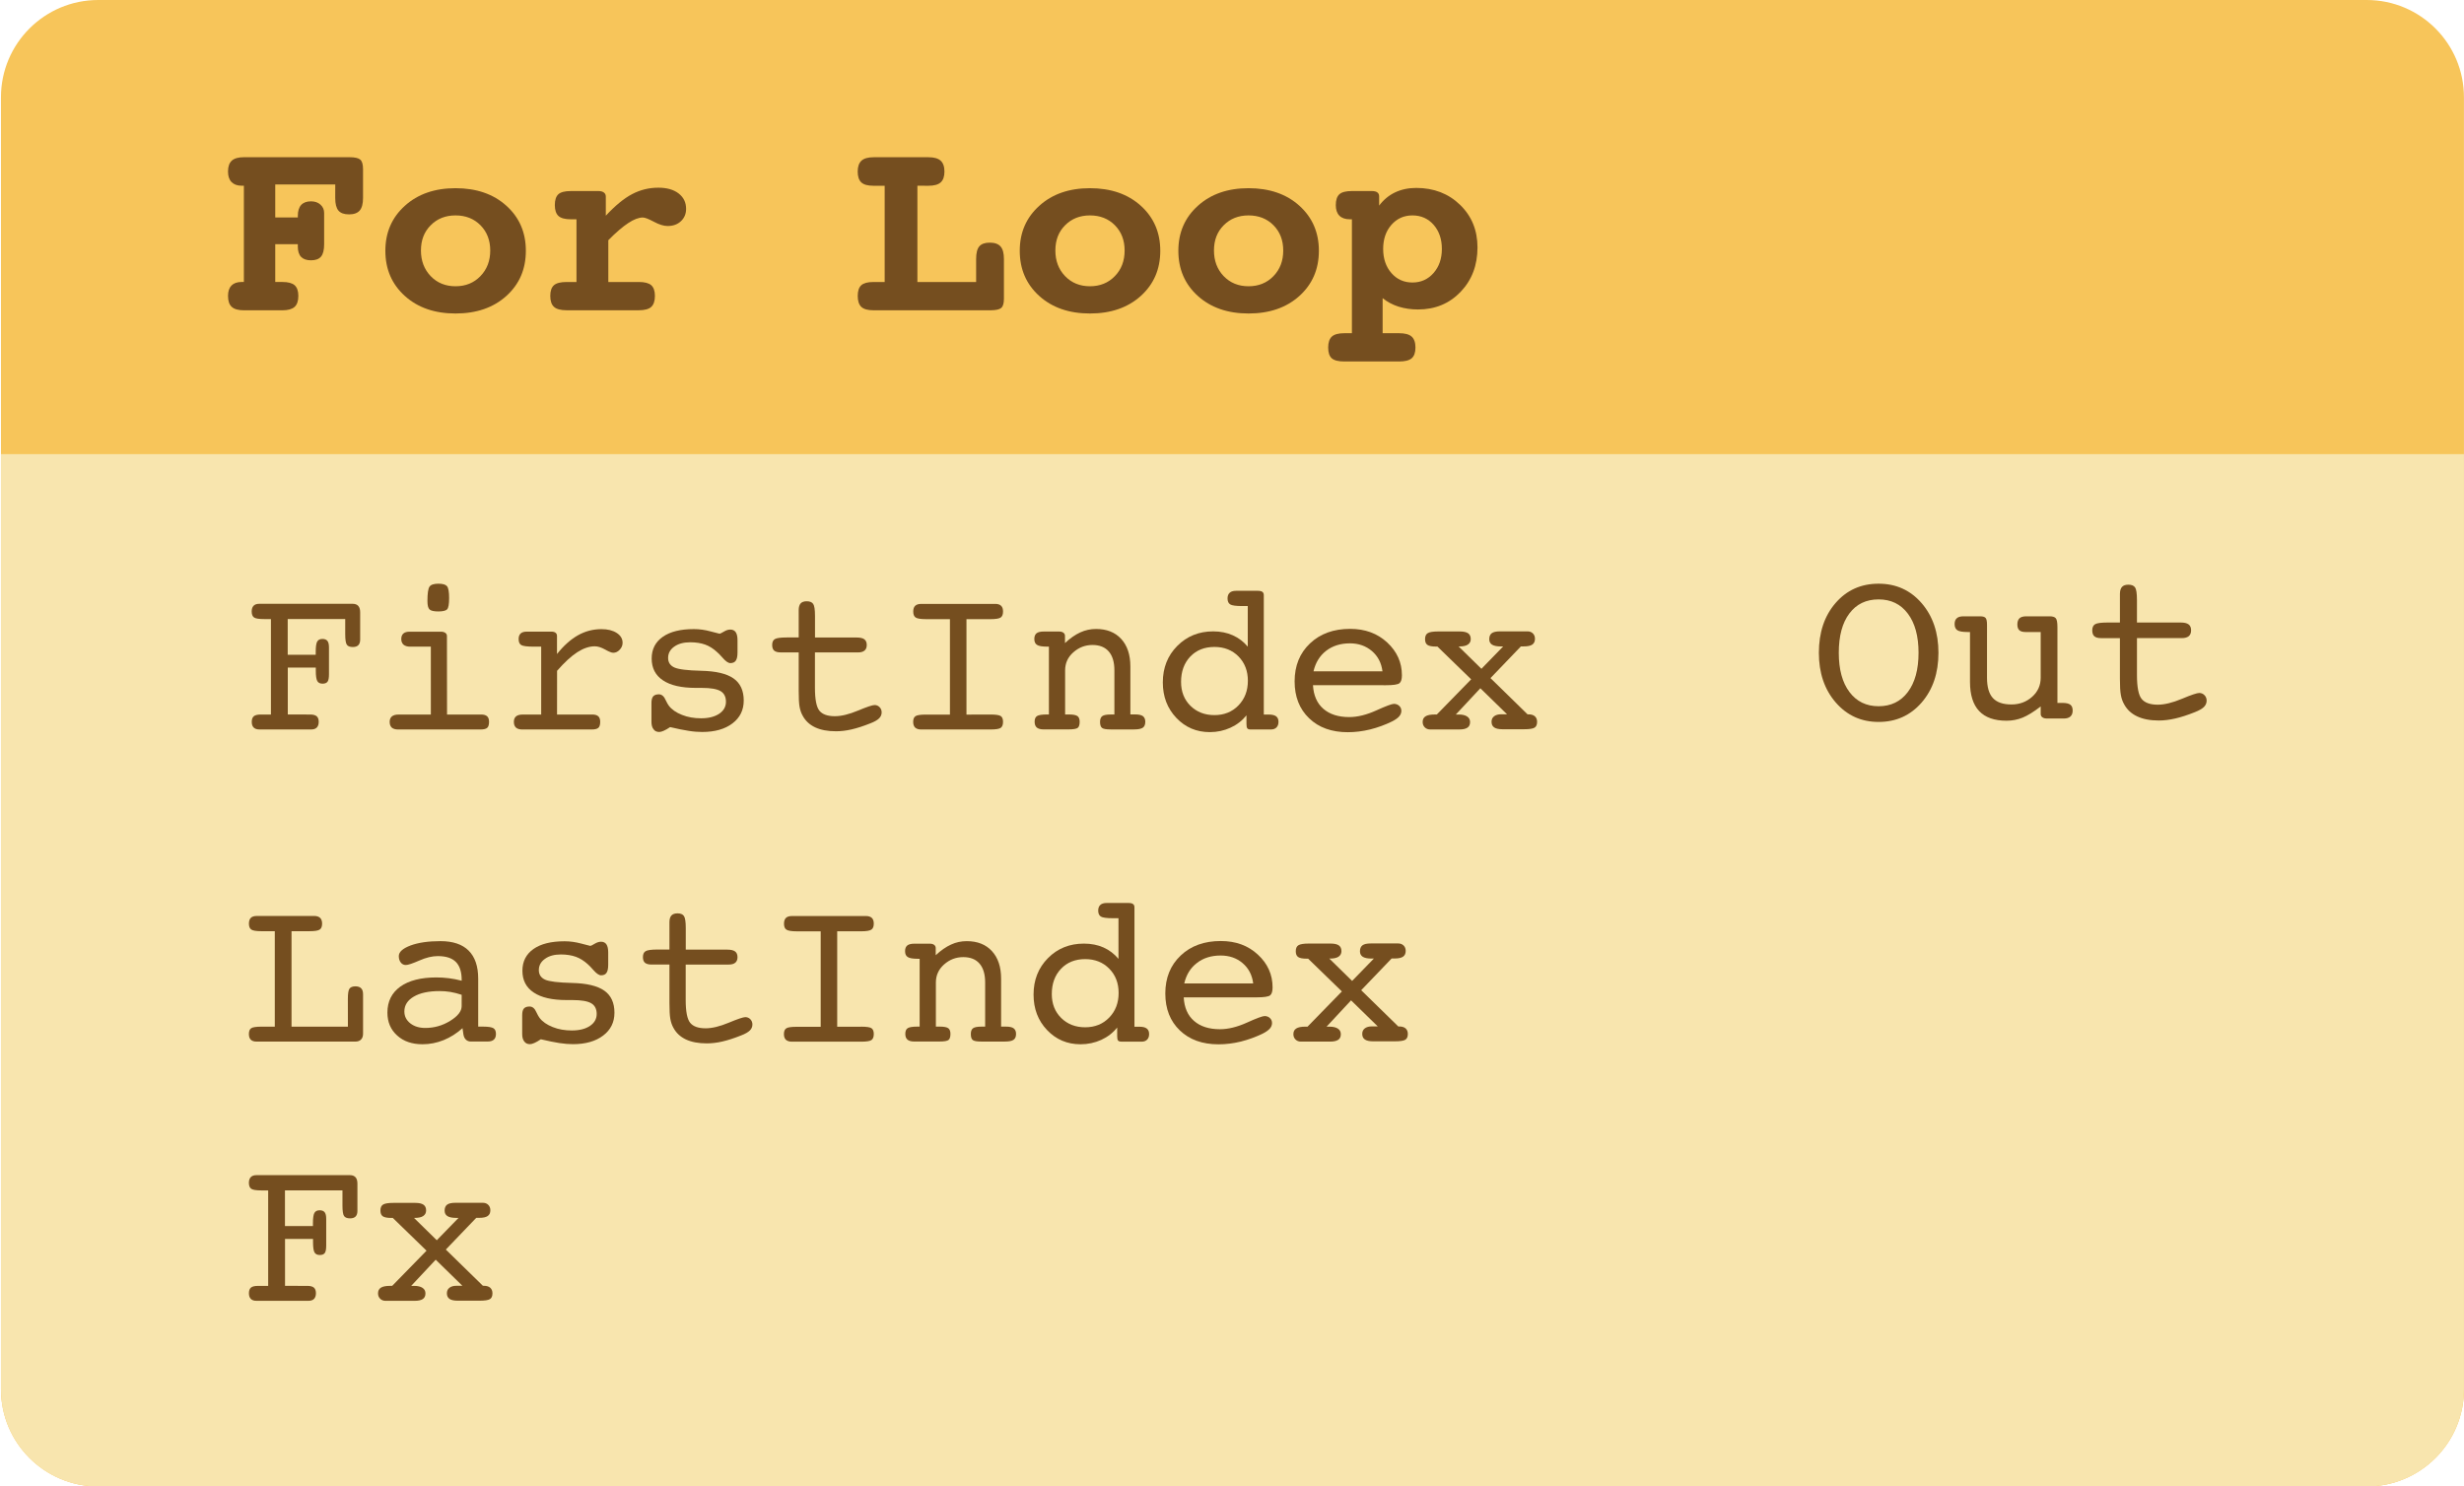 <?xml version="1.0" encoding="utf-8"?>
<!-- Generator: Adobe Illustrator 16.0.0, SVG Export Plug-In . SVG Version: 6.00 Build 0)  -->
<!DOCTYPE svg PUBLIC "-//W3C//DTD SVG 1.1//EN" "http://www.w3.org/Graphics/SVG/1.1/DTD/svg11.dtd">
<svg version="1.1" id="Layer_1" xmlns="http://www.w3.org/2000/svg" xmlns:xlink="http://www.w3.org/1999/xlink" x="0px" y="0px"
	 width="195.779px" height="118.131px" viewBox="0 0 195.779 118.131" enable-background="new 0 0 195.779 118.131"
	 xml:space="preserve">
<g>
	<g>
		<path fill="#F7C55A" d="M195.78,110.401c0,4.27-3.461,7.729-7.729,7.729H7.805c-4.268,0-7.729-3.461-7.729-7.729V7.732
			C0.077,3.46,3.54,0,7.805,0h180.241c4.271,0,7.729,3.46,7.729,7.732L195.78,110.401L195.78,110.401z"/>
		<path fill="#F8E5AE" d="M0.077,36.092v74.31c0,4.271,3.463,7.729,7.729,7.729h180.241c4.271,0,7.729-3.463,7.729-7.729v-74.31
			H0.077z"/>
		<g>
			<path fill="#754E1F" d="M24.101,102.19h0.328c0.233,0,0.405,0.047,0.514,0.139c0.105,0.094,0.16,0.24,0.16,0.443
				c0,0.197-0.051,0.346-0.149,0.451c-0.104,0.104-0.247,0.154-0.438,0.154h-4.149c-0.188,0-0.338-0.051-0.438-0.154
				c-0.103-0.105-0.151-0.254-0.151-0.451c0-0.209,0.058-0.357,0.164-0.447c0.107-0.09,0.296-0.135,0.562-0.135h0.274h0.53v-7.586
				h-0.53c-0.427,0-0.697-0.043-0.817-0.131c-0.121-0.086-0.185-0.244-0.185-0.477c0-0.195,0.054-0.347,0.151-0.449
				c0.102-0.104,0.245-0.156,0.438-0.156h7.451c0.188,0,0.335,0.059,0.437,0.172c0.1,0.115,0.146,0.283,0.146,0.502v2.172
				c0,0.195-0.05,0.344-0.146,0.441c-0.102,0.098-0.242,0.146-0.437,0.146c-0.233,0-0.396-0.062-0.479-0.187
				c-0.084-0.123-0.126-0.399-0.126-0.834v-1.203h-4.569v2.836h2.223v-0.22c0-0.409,0.039-0.688,0.117-0.823
				c0.079-0.144,0.221-0.211,0.421-0.211c0.183,0,0.312,0.054,0.395,0.159c0.082,0.105,0.122,0.277,0.122,0.515v2.14
				c0,0.281-0.038,0.475-0.111,0.58c-0.076,0.106-0.21,0.16-0.4,0.16c-0.199,0-0.342-0.07-0.421-0.209
				c-0.078-0.142-0.115-0.416-0.115-0.826v-0.244h-2.225v3.729L24.101,102.19L24.101,102.19z"/>
			<path fill="#754E1F" d="M32.672,102.19h0.244c0.277,0,0.499,0.053,0.653,0.156c0.157,0.104,0.235,0.252,0.235,0.441
				c0,0.203-0.068,0.352-0.206,0.446c-0.14,0.095-0.354,0.144-0.649,0.144h-2.324c-0.168,0-0.312-0.057-0.421-0.168
				c-0.11-0.111-0.168-0.252-0.168-0.422c0-0.207,0.073-0.357,0.229-0.455c0.15-0.096,0.396-0.144,0.724-0.144h0.172l2.729-2.795
				l-2.68-2.603h-0.116c-0.325,0-0.553-0.043-0.679-0.131c-0.127-0.086-0.188-0.24-0.188-0.459c0-0.229,0.069-0.389,0.214-0.475
				c0.146-0.088,0.417-0.131,0.821-0.131h1.728c0.305,0,0.521,0.049,0.659,0.146c0.141,0.098,0.207,0.25,0.207,0.459
				c0,0.19-0.078,0.336-0.229,0.438c-0.152,0.102-0.377,0.15-0.669,0.15h-0.065l1.812,1.776l1.727-1.776h-0.178
				c-0.312,0-0.547-0.045-0.698-0.139c-0.15-0.093-0.229-0.236-0.229-0.436c0-0.219,0.066-0.377,0.201-0.479
				c0.138-0.1,0.354-0.146,0.656-0.146h2.188c0.174,0,0.312,0.056,0.425,0.166c0.106,0.107,0.164,0.25,0.164,0.425
				c0,0.209-0.068,0.36-0.21,0.459c-0.144,0.099-0.364,0.146-0.674,0.146H37.84l-2.417,2.521l2.947,2.879h0.084
				c0.213,0,0.379,0.052,0.497,0.155c0.114,0.105,0.177,0.25,0.177,0.441c0,0.225-0.065,0.379-0.201,0.463s-0.412,0.125-0.835,0.125
				h-1.718c-0.297,0-0.52-0.047-0.655-0.143c-0.142-0.094-0.212-0.244-0.212-0.445c0-0.186,0.064-0.332,0.202-0.438
				c0.136-0.107,0.317-0.16,0.558-0.16h0.472l-2.12-2.072L32.672,102.19z"/>
		</g>
		<g>
			<path fill="#754E1F" d="M27.64,79.385c0-0.422,0.042-0.688,0.126-0.811s0.244-0.189,0.479-0.189c0.199,0,0.354,0.057,0.451,0.156
				c0.104,0.104,0.151,0.264,0.151,0.483v0.358v2.771c0,0.195-0.055,0.35-0.159,0.459c-0.104,0.107-0.256,0.164-0.443,0.164h-7.472
				H20.38c-0.2,0-0.354-0.051-0.452-0.15c-0.104-0.102-0.152-0.254-0.152-0.455c0-0.225,0.062-0.377,0.185-0.459
				c0.12-0.082,0.396-0.123,0.817-0.123h1.056v-7.586h-1.056c-0.415,0-0.688-0.043-0.812-0.131
				c-0.125-0.086-0.188-0.244-0.188-0.475c0-0.207,0.056-0.359,0.156-0.459c0.104-0.1,0.266-0.146,0.482-0.146h0.358h3.801h0.396
				c0.2,0,0.354,0.051,0.463,0.15c0.104,0.102,0.16,0.254,0.16,0.455c0,0.229-0.063,0.389-0.189,0.475
				c-0.126,0.088-0.4,0.131-0.826,0.131h-1.415v7.586h4.479L27.64,79.385L27.64,79.385z"/>
			<path fill="#754E1F" d="M36.75,81.709c-0.461,0.414-0.962,0.732-1.503,0.951c-0.542,0.219-1.102,0.328-1.672,0.328
				c-0.839,0-1.514-0.232-2.022-0.699c-0.516-0.465-0.771-1.072-0.771-1.817c0-0.888,0.344-1.57,1.022-2.062
				c0.683-0.488,1.641-0.732,2.876-0.732c0.323,0,0.651,0.021,0.982,0.062c0.331,0.043,0.671,0.105,1.021,0.199v-0.062
				c0-0.646-0.155-1.121-0.464-1.432c-0.311-0.311-0.788-0.463-1.439-0.463c-0.438,0-0.926,0.115-1.465,0.354
				c-0.539,0.236-0.896,0.354-1.066,0.354c-0.163,0-0.301-0.063-0.403-0.196c-0.105-0.131-0.159-0.302-0.159-0.511
				c0-0.329,0.312-0.61,0.932-0.844c0.619-0.229,1.412-0.345,2.381-0.345c0.984,0,1.731,0.25,2.236,0.752
				c0.505,0.504,0.76,1.244,0.76,2.23v3.811h0.408c0.396,0,0.665,0.043,0.803,0.127c0.135,0.084,0.199,0.234,0.199,0.455
				c0,0.199-0.056,0.355-0.168,0.453c-0.109,0.101-0.278,0.15-0.505,0.15h-1.32c-0.156,0-0.285-0.049-0.39-0.146
				c-0.103-0.096-0.168-0.229-0.201-0.412L36.75,81.709z M36.683,79.058c-0.312-0.104-0.605-0.177-0.896-0.228
				c-0.289-0.049-0.576-0.068-0.862-0.068c-0.862,0-1.547,0.146-2.046,0.439c-0.5,0.293-0.75,0.686-0.75,1.18
				c0,0.381,0.156,0.695,0.47,0.943c0.312,0.246,0.708,0.368,1.189,0.368c0.713,0,1.373-0.187,1.979-0.562
				c0.607-0.373,0.914-0.766,0.914-1.166L36.683,79.058L36.683,79.058z"/>
			<path fill="#754E1F" d="M41.491,82.172v-1.5c0-0.246,0.046-0.424,0.139-0.528c0.095-0.104,0.242-0.155,0.45-0.155
				c0.229,0,0.413,0.151,0.548,0.471c0.089,0.19,0.171,0.334,0.244,0.432c0.232,0.305,0.583,0.547,1.044,0.729
				c0.46,0.187,0.968,0.271,1.521,0.271c0.598,0,1.071-0.119,1.435-0.359c0.357-0.24,0.539-0.561,0.539-0.951
				c0-0.396-0.146-0.684-0.437-0.852c-0.29-0.17-0.785-0.254-1.486-0.254h-0.463c-1.146,0-2.021-0.197-2.616-0.6
				c-0.603-0.396-0.9-0.978-0.9-1.732c0-0.738,0.295-1.314,0.882-1.729c0.586-0.408,1.408-0.611,2.471-0.611
				c0.436,0,0.873,0.062,1.322,0.182c0.447,0.119,0.688,0.182,0.707,0.182c0.062,0,0.18-0.055,0.354-0.164
				c0.174-0.106,0.346-0.164,0.514-0.164c0.188,0,0.333,0.07,0.427,0.211c0.093,0.144,0.14,0.355,0.14,0.634v0.981
				c0,0.299-0.045,0.514-0.135,0.646c-0.09,0.132-0.23,0.195-0.432,0.195c-0.168,0-0.376-0.146-0.622-0.43
				c-0.175-0.197-0.316-0.351-0.431-0.447c-0.3-0.271-0.614-0.473-0.951-0.594c-0.337-0.119-0.73-0.185-1.188-0.185
				c-0.524,0-0.952,0.114-1.272,0.354c-0.321,0.229-0.481,0.526-0.481,0.889c0,0.354,0.165,0.605,0.496,0.76
				c0.33,0.148,1.044,0.234,2.139,0.262c1.168,0.027,2.021,0.23,2.562,0.609c0.541,0.379,0.811,0.965,0.811,1.756
				c0,0.758-0.298,1.363-0.895,1.814c-0.596,0.455-1.396,0.686-2.407,0.686c-0.319,0-0.678-0.029-1.068-0.088
				c-0.393-0.062-0.887-0.158-1.479-0.301c-0.195,0.131-0.364,0.229-0.507,0.291s-0.259,0.098-0.354,0.098
				c-0.194,0-0.348-0.068-0.449-0.205C41.542,82.627,41.491,82.431,41.491,82.172z"/>
			<path fill="#754E1F" d="M57.807,75.469c0.273,0,0.479,0.05,0.604,0.146c0.126,0.096,0.188,0.246,0.188,0.455
				c0,0.193-0.062,0.344-0.179,0.439c-0.116,0.1-0.295,0.146-0.528,0.146h-3.41v2.811c0,0.922,0.119,1.525,0.355,1.816
				c0.238,0.293,0.646,0.438,1.228,0.438c0.514,0,1.122-0.146,1.835-0.443s1.153-0.445,1.322-0.445c0.155,0,0.29,0.058,0.397,0.168
				c0.106,0.111,0.164,0.25,0.164,0.412c0,0.188-0.068,0.351-0.206,0.484c-0.141,0.137-0.372,0.271-0.703,0.396
				c-0.55,0.219-1.045,0.379-1.483,0.479c-0.438,0.103-0.854,0.147-1.242,0.147c-0.654,0-1.208-0.104-1.651-0.312
				c-0.445-0.211-0.778-0.521-0.998-0.938c-0.11-0.193-0.19-0.43-0.239-0.697c-0.049-0.27-0.07-0.688-0.07-1.244v-0.264v-2.811
				h-1.434c-0.233,0-0.404-0.048-0.516-0.142c-0.104-0.093-0.157-0.24-0.157-0.449c0-0.229,0.069-0.39,0.22-0.474
				c0.146-0.084,0.457-0.127,0.936-0.127h0.951v-1.727V73.29c0-0.238,0.052-0.42,0.155-0.533c0.104-0.111,0.266-0.172,0.482-0.172
				c0.244,0,0.418,0.068,0.514,0.211c0.098,0.143,0.146,0.461,0.146,0.959v1.709h3.322L57.807,75.469L57.807,75.469z"/>
			<path fill="#754E1F" d="M68.416,81.59c0.434,0,0.708,0.041,0.829,0.123c0.117,0.082,0.183,0.234,0.183,0.459
				c0,0.23-0.062,0.394-0.183,0.479c-0.121,0.089-0.396,0.132-0.829,0.132h-5.109H62.91c-0.202,0-0.354-0.056-0.466-0.15
				c-0.104-0.102-0.157-0.254-0.157-0.453c0-0.227,0.062-0.377,0.188-0.459c0.123-0.082,0.399-0.121,0.833-0.121h1.901v-7.586
				h-1.901c-0.422,0-0.695-0.047-0.825-0.135c-0.129-0.086-0.19-0.242-0.19-0.475c0-0.207,0.055-0.361,0.157-0.46
				c0.106-0.101,0.271-0.146,0.479-0.146h0.379h5.109h0.396c0.202,0,0.354,0.053,0.459,0.148c0.104,0.104,0.155,0.254,0.155,0.455
				c0,0.229-0.063,0.389-0.189,0.475c-0.126,0.088-0.396,0.135-0.817,0.135h-1.901v7.587h1.9L68.416,81.59L68.416,81.59z"/>
			<path fill="#754E1F" d="M73.071,81.59v-5.395h-0.156c-0.385,0-0.646-0.045-0.788-0.137c-0.146-0.09-0.214-0.244-0.214-0.471
				c0-0.211,0.061-0.355,0.177-0.451c0.117-0.094,0.311-0.141,0.572-0.141h0.396h0.81c0.15,0,0.271,0.03,0.354,0.094
				c0.084,0.062,0.126,0.146,0.126,0.254v0.57c0.408-0.383,0.813-0.664,1.217-0.847c0.399-0.187,0.816-0.271,1.25-0.271
				c0.851,0,1.518,0.266,2,0.791c0.483,0.525,0.729,1.258,0.729,2.188v3.812h0.396c0.279,0,0.48,0.045,0.604,0.139
				c0.123,0.094,0.187,0.24,0.187,0.439c0,0.221-0.062,0.375-0.197,0.469c-0.132,0.096-0.363,0.141-0.7,0.141h-1.859
				c-0.358,0-0.59-0.041-0.689-0.125c-0.103-0.084-0.148-0.244-0.148-0.48c0-0.221,0.061-0.371,0.178-0.455s0.34-0.127,0.666-0.127
				h0.294v-3.502c0-0.655-0.146-1.158-0.446-1.504c-0.297-0.346-0.729-0.518-1.296-0.518c-0.571,0-1.077,0.191-1.517,0.58
				c-0.438,0.387-0.656,0.865-0.656,1.438v3.504h0.295c0.337,0,0.563,0.041,0.685,0.125c0.117,0.084,0.178,0.236,0.178,0.455
				c0,0.236-0.051,0.396-0.15,0.48c-0.102,0.084-0.349,0.125-0.738,0.125H73.08h-0.454c-0.229,0-0.401-0.049-0.521-0.146
				c-0.112-0.098-0.173-0.252-0.173-0.459c0-0.225,0.063-0.377,0.195-0.459c0.134-0.082,0.391-0.121,0.771-0.121h0.169L73.071,81.59
				L73.071,81.59z"/>
			<path fill="#754E1F" d="M89.085,82.778c-0.118,0-0.199-0.029-0.249-0.088c-0.048-0.059-0.069-0.174-0.069-0.342v-0.689
				c-0.337,0.422-0.76,0.748-1.265,0.98c-0.505,0.229-1.056,0.35-1.645,0.35c-1.062,0-1.946-0.377-2.665-1.133
				c-0.716-0.754-1.07-1.693-1.07-2.816c0-1.16,0.381-2.127,1.146-2.899c0.764-0.771,1.715-1.151,2.854-1.151
				c0.578,0,1.1,0.102,1.56,0.307s0.854,0.51,1.188,0.904v-3.23H88.42c-0.486,0-0.808-0.043-0.945-0.129
				c-0.146-0.088-0.217-0.246-0.217-0.477c0-0.201,0.06-0.354,0.175-0.455c0.112-0.102,0.279-0.15,0.501-0.15h1.729
				c0.168,0,0.287,0.027,0.363,0.084c0.076,0.06,0.113,0.146,0.113,0.261v9.489h0.379c0.273,0,0.478,0.045,0.598,0.144
				c0.124,0.093,0.188,0.236,0.188,0.438c0,0.191-0.055,0.34-0.159,0.445c-0.104,0.106-0.249,0.16-0.431,0.16h-1.629V82.778z
				 M83.571,78.999c0,0.773,0.249,1.408,0.749,1.902c0.499,0.492,1.137,0.738,1.902,0.738c0.773,0,1.412-0.256,1.909-0.771
				c0.5-0.514,0.75-1.166,0.75-1.957c0-0.779-0.247-1.424-0.743-1.928c-0.497-0.508-1.138-0.762-1.916-0.762
				c-0.791,0-1.433,0.258-1.919,0.77C83.815,77.504,83.571,78.172,83.571,78.999z"/>
			<path fill="#754E1F" d="M94.053,79.258c0.044,0.812,0.316,1.439,0.818,1.873c0.502,0.441,1.188,0.662,2.061,0.662
				c0.655,0,1.372-0.176,2.146-0.526c0.771-0.351,1.24-0.521,1.402-0.521c0.169,0,0.312,0.055,0.421,0.16
				c0.112,0.104,0.169,0.233,0.169,0.395c0,0.162-0.059,0.312-0.177,0.445c-0.118,0.131-0.308,0.268-0.562,0.395
				c-0.562,0.273-1.144,0.482-1.736,0.633c-0.599,0.146-1.191,0.219-1.781,0.219c-1.276,0-2.304-0.369-3.069-1.105
				c-0.771-0.737-1.154-1.717-1.154-2.936c0-1.24,0.407-2.246,1.224-3.018c0.812-0.77,1.874-1.15,3.185-1.15
				c1.187,0,2.167,0.357,2.944,1.078c0.78,0.719,1.17,1.588,1.17,2.607c0,0.312-0.062,0.523-0.194,0.631
				c-0.134,0.107-0.489,0.16-1.072,0.16h-0.131h-5.661V79.258z M94.095,78.157h5.479c-0.084-0.668-0.36-1.205-0.838-1.613
				c-0.474-0.406-1.057-0.608-1.747-0.608c-0.743,0-1.375,0.194-1.886,0.592C94.594,76.915,94.257,77.459,94.095,78.157z"/>
			<path fill="#754E1F" d="M105.403,81.59h0.244c0.28,0,0.499,0.054,0.656,0.156c0.155,0.104,0.233,0.252,0.233,0.441
				c0,0.201-0.066,0.352-0.206,0.445c-0.141,0.096-0.354,0.145-0.65,0.145h-2.324c-0.168,0-0.311-0.057-0.421-0.168
				c-0.112-0.113-0.168-0.252-0.168-0.422c0-0.207,0.076-0.359,0.229-0.453c0.148-0.098,0.395-0.145,0.726-0.145h0.169l2.729-2.799
				l-2.681-2.603h-0.117c-0.323,0-0.552-0.043-0.678-0.133c-0.127-0.089-0.188-0.238-0.188-0.459c0-0.229,0.068-0.392,0.214-0.478
				c0.146-0.088,0.417-0.131,0.818-0.131h1.729c0.305,0,0.521,0.049,0.66,0.146c0.14,0.098,0.207,0.25,0.207,0.459
				c0,0.188-0.078,0.336-0.23,0.438c-0.152,0.1-0.377,0.15-0.669,0.15h-0.064l1.812,1.777l1.727-1.777h-0.177
				c-0.312,0-0.547-0.047-0.699-0.139c-0.148-0.096-0.228-0.236-0.228-0.438c0-0.222,0.066-0.377,0.201-0.479
				c0.137-0.1,0.354-0.145,0.656-0.145h2.188c0.174,0,0.313,0.057,0.425,0.164c0.108,0.105,0.164,0.252,0.164,0.426
				c0,0.207-0.067,0.359-0.21,0.459s-0.365,0.145-0.674,0.145h-0.235l-2.417,2.521l2.947,2.881h0.084
				c0.213,0,0.379,0.055,0.497,0.153c0.115,0.104,0.177,0.252,0.177,0.438c0,0.229-0.064,0.379-0.202,0.465
				c-0.135,0.084-0.411,0.125-0.834,0.125h-1.72c-0.297,0-0.519-0.049-0.656-0.145c-0.141-0.096-0.211-0.244-0.211-0.445
				c0-0.186,0.065-0.33,0.202-0.438c0.135-0.104,0.318-0.158,0.559-0.158h0.472l-2.121-2.07L105.403,81.59z"/>
		</g>
		<g>
			<path fill="#754E1F" d="M24.322,56.784h0.328c0.235,0,0.407,0.047,0.517,0.14c0.104,0.094,0.157,0.239,0.157,0.441
				c0,0.195-0.051,0.347-0.149,0.45c-0.104,0.104-0.246,0.155-0.438,0.155H20.59c-0.189,0-0.337-0.055-0.438-0.155
				c-0.103-0.104-0.148-0.255-0.148-0.45c0-0.208,0.056-0.355,0.164-0.446c0.106-0.09,0.296-0.135,0.562-0.135H21h0.527v-7.585H21
				c-0.43,0-0.7-0.043-0.818-0.131c-0.121-0.087-0.184-0.245-0.184-0.476c0-0.196,0.051-0.346,0.148-0.45
				c0.104-0.104,0.247-0.156,0.438-0.156h7.451c0.188,0,0.335,0.058,0.436,0.172c0.098,0.115,0.146,0.282,0.146,0.501v2.172
				c0,0.196-0.052,0.345-0.146,0.442c-0.101,0.098-0.243,0.146-0.436,0.146c-0.236,0-0.396-0.061-0.479-0.185
				S27.43,50.833,27.43,50.4v-1.204h-4.57v2.837h2.226v-0.219c0-0.41,0.039-0.688,0.116-0.825c0.077-0.142,0.22-0.211,0.422-0.211
				c0.181,0,0.312,0.054,0.394,0.16c0.082,0.104,0.121,0.278,0.121,0.514v2.14c0,0.279-0.037,0.477-0.112,0.58
				c-0.076,0.106-0.209,0.16-0.397,0.16c-0.201,0-0.343-0.07-0.421-0.211c-0.078-0.141-0.117-0.416-0.117-0.825v-0.243h-2.226v3.729
				h1.465v0.002H24.322z"/>
			<path fill="#754E1F" d="M35.52,56.784h2.703c0.219,0,0.38,0.047,0.482,0.14c0.104,0.094,0.152,0.239,0.152,0.441
				c0,0.229-0.049,0.39-0.146,0.477c-0.099,0.088-0.277,0.131-0.543,0.131h-6.531c-0.227,0-0.395-0.052-0.507-0.148
				c-0.11-0.104-0.169-0.253-0.169-0.455c0-0.195,0.062-0.343,0.179-0.438c0.117-0.097,0.295-0.146,0.528-0.146h2.565V51.39h-1.643
				c-0.229,0-0.405-0.054-0.525-0.154c-0.119-0.104-0.181-0.256-0.181-0.45c0-0.196,0.056-0.344,0.168-0.44
				c0.11-0.1,0.278-0.146,0.505-0.146h2.467c0.152,0,0.271,0.031,0.357,0.093c0.088,0.062,0.131,0.146,0.131,0.252L35.52,56.784
				L35.52,56.784z M33.962,47.767c0-0.606,0.057-0.988,0.165-1.145c0.106-0.157,0.346-0.235,0.702-0.235
				c0.351,0,0.575,0.066,0.688,0.198c0.11,0.132,0.169,0.445,0.169,0.938c0,0.483-0.052,0.782-0.156,0.896
				c-0.104,0.115-0.338,0.172-0.7,0.172c-0.356,0-0.596-0.053-0.702-0.16C34.017,48.326,33.962,48.104,33.962,47.767z"/>
			<path fill="#754E1F" d="M44.26,56.784h2.795c0.219,0,0.38,0.047,0.482,0.14c0.104,0.094,0.152,0.239,0.152,0.441
				c0,0.229-0.049,0.39-0.146,0.477c-0.101,0.088-0.277,0.131-0.543,0.131h-5.506c-0.222,0-0.388-0.052-0.497-0.148
				c-0.11-0.104-0.168-0.253-0.168-0.455c0-0.195,0.06-0.343,0.172-0.438c0.115-0.097,0.294-0.146,0.535-0.146h1.465V51.39h-0.57
				c-0.545,0-0.886-0.043-1.021-0.131c-0.138-0.088-0.202-0.246-0.202-0.478c0-0.196,0.057-0.344,0.164-0.44
				c0.106-0.1,0.273-0.146,0.501-0.146h1.92c0.148,0,0.268,0.027,0.347,0.088c0.078,0.061,0.117,0.146,0.117,0.257v1.435
				c0.532-0.668,1.09-1.164,1.667-1.49c0.577-0.325,1.2-0.487,1.868-0.487c0.499,0,0.9,0.101,1.212,0.304
				c0.311,0.201,0.465,0.463,0.465,0.782c0,0.208-0.077,0.392-0.231,0.552c-0.151,0.16-0.321,0.24-0.509,0.24
				c-0.13,0-0.348-0.086-0.649-0.258c-0.31-0.171-0.58-0.256-0.82-0.256c-0.438,0-0.898,0.154-1.386,0.467
				c-0.484,0.312-1.021,0.805-1.61,1.479L44.26,56.784L44.26,56.784z"/>
			<path fill="#754E1F" d="M51.762,57.366v-1.499c0-0.246,0.046-0.424,0.139-0.529c0.096-0.104,0.242-0.16,0.45-0.16
				c0.229,0,0.413,0.156,0.548,0.475c0.089,0.188,0.171,0.334,0.244,0.43c0.233,0.307,0.583,0.546,1.044,0.729
				c0.46,0.185,0.968,0.271,1.521,0.271c0.597,0,1.069-0.121,1.434-0.359c0.357-0.241,0.539-0.561,0.539-0.953
				c0-0.396-0.146-0.683-0.436-0.852c-0.29-0.168-0.785-0.252-1.484-0.252h-0.465c-1.146,0-2.021-0.197-2.617-0.598
				c-0.602-0.399-0.9-0.979-0.9-1.734c0-0.74,0.293-1.314,0.883-1.727c0.586-0.41,1.407-0.614,2.471-0.614
				c0.435,0,0.873,0.06,1.322,0.183c0.446,0.119,0.687,0.181,0.707,0.181c0.062,0,0.18-0.056,0.354-0.162
				c0.174-0.109,0.346-0.164,0.514-0.164c0.189,0,0.333,0.069,0.428,0.21c0.094,0.14,0.141,0.352,0.141,0.632v0.981
				c0,0.301-0.045,0.515-0.136,0.646c-0.09,0.133-0.231,0.197-0.433,0.197c-0.168,0-0.376-0.146-0.623-0.434
				c-0.174-0.191-0.313-0.345-0.43-0.441c-0.297-0.275-0.614-0.478-0.951-0.598c-0.337-0.121-0.729-0.182-1.188-0.182
				c-0.525,0-0.951,0.117-1.273,0.35s-0.48,0.529-0.48,0.893c0,0.354,0.165,0.604,0.495,0.758c0.329,0.151,1.045,0.238,2.141,0.264
				c1.168,0.025,2.021,0.229,2.561,0.607s0.812,0.965,0.812,1.756c0,0.762-0.298,1.363-0.896,1.818
				c-0.595,0.455-1.396,0.682-2.406,0.682c-0.318,0-0.679-0.025-1.067-0.088c-0.395-0.062-0.888-0.156-1.48-0.299
				c-0.193,0.129-0.362,0.229-0.506,0.29c-0.141,0.062-0.259,0.097-0.354,0.097c-0.195,0-0.35-0.064-0.449-0.205
				C51.817,57.823,51.762,57.624,51.762,57.366z"/>
			<path fill="#754E1F" d="M68.077,50.664c0.272,0,0.478,0.048,0.604,0.143c0.126,0.1,0.188,0.248,0.188,0.455
				c0,0.196-0.062,0.348-0.18,0.442c-0.118,0.099-0.295,0.146-0.527,0.146h-3.41v2.812c0,0.92,0.119,1.526,0.354,1.818
				c0.238,0.292,0.646,0.438,1.229,0.438c0.513,0,1.122-0.148,1.835-0.445c0.713-0.297,1.15-0.443,1.322-0.443
				c0.154,0,0.287,0.057,0.396,0.169c0.107,0.108,0.164,0.249,0.164,0.413c0,0.185-0.068,0.346-0.206,0.479
				c-0.14,0.14-0.372,0.271-0.703,0.398c-0.55,0.219-1.045,0.379-1.482,0.479c-0.439,0.102-0.854,0.147-1.242,0.147
				c-0.655,0-1.208-0.104-1.652-0.312c-0.446-0.211-0.779-0.523-0.998-0.939c-0.112-0.195-0.189-0.429-0.24-0.698
				c-0.048-0.269-0.068-0.685-0.068-1.245v-0.262v-2.812h-1.435c-0.232,0-0.403-0.047-0.513-0.139
				c-0.107-0.093-0.16-0.242-0.16-0.451c0-0.229,0.07-0.387,0.219-0.471c0.146-0.084,0.457-0.126,0.938-0.126h0.951v-1.726V48.49
				c0-0.241,0.053-0.419,0.153-0.535c0.104-0.115,0.268-0.172,0.483-0.172c0.245,0,0.418,0.07,0.514,0.21
				c0.099,0.14,0.146,0.46,0.146,0.96v1.709L68.077,50.664L68.077,50.664z"/>
			<path fill="#754E1F" d="M78.687,56.784c0.435,0,0.708,0.041,0.829,0.123c0.12,0.081,0.181,0.233,0.181,0.458
				c0,0.229-0.061,0.39-0.181,0.477c-0.121,0.088-0.396,0.131-0.829,0.131h-5.108H73.18c-0.202,0-0.356-0.052-0.465-0.148
				c-0.105-0.104-0.158-0.253-0.158-0.455c0-0.227,0.062-0.377,0.188-0.458c0.123-0.082,0.398-0.123,0.833-0.123h1.9v-7.585h-1.9
				c-0.424,0-0.695-0.043-0.825-0.131c-0.129-0.087-0.191-0.245-0.191-0.476c0-0.208,0.054-0.36,0.16-0.459
				c0.104-0.098,0.267-0.146,0.479-0.146h0.381h5.108h0.396c0.202,0,0.354,0.05,0.459,0.151s0.152,0.252,0.152,0.455
				c0,0.23-0.062,0.389-0.188,0.476c-0.126,0.087-0.397,0.131-0.818,0.131h-1.9v7.585L78.687,56.784L78.687,56.784z"/>
			<path fill="#754E1F" d="M83.342,56.784v-5.396h-0.157c-0.382,0-0.646-0.045-0.788-0.139c-0.145-0.09-0.214-0.247-0.214-0.472
				c0-0.208,0.062-0.354,0.177-0.45c0.117-0.093,0.312-0.139,0.572-0.139h0.396h0.811c0.149,0,0.27,0.027,0.354,0.093
				c0.084,0.062,0.126,0.146,0.126,0.252v0.573c0.407-0.385,0.812-0.664,1.217-0.85c0.399-0.183,0.815-0.271,1.25-0.271
				c0.85,0,1.517,0.264,2,0.791c0.482,0.524,0.729,1.258,0.729,2.188v3.812h0.396c0.277,0,0.479,0.047,0.604,0.139
				C90.938,57.013,91,57.16,91,57.362c0,0.22-0.063,0.375-0.195,0.468c-0.134,0.092-0.366,0.139-0.703,0.139h-1.857
				c-0.358,0-0.593-0.041-0.689-0.127c-0.104-0.084-0.151-0.244-0.151-0.479c0-0.219,0.062-0.37,0.18-0.454
				c0.115-0.084,0.34-0.127,0.666-0.127h0.294V53.28c0-0.656-0.146-1.158-0.445-1.503c-0.298-0.346-0.729-0.52-1.296-0.52
				c-0.572,0-1.078,0.191-1.52,0.582c-0.438,0.387-0.654,0.864-0.654,1.438v3.502h0.295c0.338,0,0.562,0.043,0.684,0.127
				c0.117,0.084,0.177,0.234,0.177,0.454c0,0.233-0.05,0.396-0.147,0.479c-0.104,0.084-0.352,0.127-0.74,0.127H83.36H82.9
				c-0.229,0-0.4-0.052-0.52-0.146c-0.113-0.1-0.173-0.251-0.173-0.459c0-0.225,0.062-0.377,0.194-0.458
				c0.135-0.082,0.392-0.123,0.771-0.123L83.342,56.784L83.342,56.784z"/>
			<path fill="#754E1F" d="M99.356,57.972c-0.118,0-0.201-0.029-0.249-0.088c-0.048-0.062-0.068-0.178-0.068-0.346V56.85
				c-0.34,0.421-0.761,0.748-1.266,0.979c-0.505,0.232-1.053,0.354-1.644,0.354c-1.062,0-1.947-0.379-2.665-1.133
				c-0.716-0.759-1.071-1.693-1.071-2.816c0-1.162,0.381-2.129,1.146-2.9c0.766-0.771,1.715-1.158,2.854-1.158
				c0.578,0,1.1,0.104,1.561,0.312c0.46,0.205,0.854,0.507,1.188,0.902v-3.226h-0.446c-0.485,0-0.805-0.043-0.944-0.13
				c-0.146-0.087-0.217-0.246-0.217-0.476c0-0.202,0.061-0.354,0.175-0.455c0.111-0.101,0.278-0.151,0.501-0.151h1.728
				c0.168,0,0.29,0.028,0.365,0.084c0.075,0.056,0.112,0.143,0.112,0.261v9.488h0.379c0.272,0,0.477,0.047,0.6,0.14
				c0.124,0.094,0.188,0.239,0.188,0.441c0,0.188-0.056,0.34-0.159,0.445c-0.104,0.104-0.249,0.16-0.432,0.16H99.36L99.356,57.972
				L99.356,57.972z M93.842,54.192c0,0.774,0.249,1.409,0.749,1.903c0.499,0.489,1.136,0.736,1.902,0.736
				c0.772,0,1.409-0.257,1.908-0.771c0.5-0.516,0.75-1.166,0.75-1.959c0-0.777-0.249-1.424-0.742-1.93
				c-0.497-0.504-1.139-0.758-1.916-0.758c-0.791,0-1.434,0.256-1.922,0.768C94.086,52.698,93.842,53.367,93.842,54.192z"/>
			<path fill="#754E1F" d="M104.323,54.452c0.047,0.81,0.318,1.435,0.82,1.873c0.502,0.44,1.188,0.662,2.062,0.662
				c0.654,0,1.372-0.177,2.146-0.527c0.772-0.35,1.243-0.524,1.403-0.524c0.169,0,0.311,0.056,0.423,0.16
				c0.11,0.104,0.169,0.237,0.169,0.396c0,0.164-0.061,0.312-0.179,0.447s-0.309,0.266-0.562,0.396
				c-0.562,0.274-1.143,0.485-1.738,0.634c-0.598,0.146-1.188,0.22-1.778,0.22c-1.277,0-2.307-0.368-3.07-1.106
				c-0.771-0.736-1.154-1.717-1.154-2.935c0-1.24,0.407-2.245,1.225-3.019c0.812-0.768,1.874-1.153,3.184-1.153
				c1.188,0,2.167,0.359,2.946,1.081c0.777,0.72,1.17,1.588,1.17,2.607c0,0.312-0.064,0.525-0.196,0.631
				c-0.133,0.107-0.49,0.16-1.073,0.16h-0.127L104.323,54.452L104.323,54.452z M104.365,53.349h5.48
				c-0.084-0.668-0.363-1.205-0.84-1.611c-0.476-0.407-1.059-0.611-1.745-0.611c-0.746,0-1.375,0.197-1.888,0.59
				C104.864,52.11,104.528,52.654,104.365,53.349z"/>
			<path fill="#754E1F" d="M115.674,56.784h0.244c0.277,0,0.499,0.053,0.653,0.156c0.157,0.103,0.235,0.251,0.235,0.438
				c0,0.203-0.065,0.354-0.206,0.447c-0.14,0.099-0.354,0.146-0.649,0.146h-2.324c-0.168,0-0.312-0.06-0.421-0.168
				c-0.11-0.112-0.168-0.252-0.168-0.425c0-0.204,0.073-0.355,0.229-0.45c0.15-0.099,0.396-0.146,0.727-0.146h0.169l2.729-2.795
				l-2.68-2.604h-0.116c-0.325,0-0.553-0.044-0.679-0.133c-0.127-0.086-0.188-0.238-0.188-0.458c0-0.229,0.069-0.389,0.214-0.476
				c0.146-0.088,0.417-0.133,0.821-0.133h1.727c0.306,0,0.521,0.051,0.66,0.146c0.141,0.1,0.207,0.251,0.207,0.459
				c0,0.191-0.078,0.337-0.229,0.438c-0.152,0.102-0.377,0.148-0.669,0.148h-0.065l1.812,1.776l1.727-1.776h-0.178
				c-0.312,0-0.547-0.047-0.698-0.139c-0.15-0.094-0.229-0.236-0.229-0.436c0-0.219,0.065-0.377,0.2-0.478
				c0.138-0.099,0.354-0.146,0.656-0.146h2.188c0.174,0,0.312,0.055,0.425,0.164c0.106,0.106,0.164,0.252,0.164,0.426
				c0,0.207-0.068,0.358-0.21,0.459c-0.144,0.099-0.364,0.146-0.675,0.146h-0.233l-2.417,2.519l2.946,2.881h0.084
				c0.213,0,0.379,0.053,0.497,0.154c0.114,0.104,0.177,0.252,0.177,0.439c0,0.227-0.065,0.379-0.201,0.463
				c-0.136,0.087-0.412,0.128-0.834,0.128h-1.719c-0.297,0-0.52-0.049-0.655-0.144c-0.142-0.098-0.211-0.244-0.211-0.447
				c0-0.187,0.063-0.33,0.201-0.438c0.136-0.105,0.317-0.16,0.558-0.16h0.472l-2.12-2.069L115.674,56.784z"/>
		</g>
		<g>
			<path fill="#754E1F" d="M26.638,14.658H21.87v2.625h1.794V17.16c0-0.383,0.087-0.671,0.261-0.867
				c0.177-0.194,0.438-0.292,0.785-0.292c0.31,0,0.561,0.087,0.753,0.262c0.195,0.174,0.292,0.396,0.292,0.661v0.359v2.123
				c0,0.458-0.082,0.786-0.246,0.984c-0.162,0.198-0.431,0.297-0.8,0.297c-0.352,0-0.608-0.09-0.785-0.272
				c-0.174-0.181-0.261-0.456-0.261-0.825v-0.185H21.87v3.004h0.571c0.451,0,0.773,0.087,0.972,0.261
				c0.192,0.175,0.292,0.457,0.292,0.846c0,0.403-0.102,0.694-0.297,0.872c-0.198,0.178-0.521,0.271-0.967,0.271h-3.063
				c-0.442,0-0.769-0.089-0.964-0.271c-0.198-0.178-0.297-0.468-0.297-0.872c0-0.362,0.092-0.637,0.274-0.826
				c0.188-0.188,0.455-0.282,0.812-0.282h0.174v-7.649h-0.174c-0.352,0-0.617-0.097-0.808-0.292
				c-0.188-0.194-0.279-0.473-0.279-0.835c0-0.396,0.103-0.685,0.303-0.867c0.201-0.181,0.521-0.271,0.958-0.271h8.396
				c0.417,0,0.699,0.063,0.849,0.189c0.146,0.127,0.223,0.378,0.223,0.754v2.297c0,0.458-0.089,0.79-0.264,0.995
				c-0.177,0.205-0.456,0.308-0.849,0.308c-0.391,0-0.67-0.101-0.841-0.302c-0.171-0.201-0.256-0.535-0.256-1L26.638,14.658
				L26.638,14.658z"/>
			<path fill="#754E1F" d="M36.194,14.956c1.661,0,3.011,0.465,4.04,1.395c1.032,0.93,1.548,2.123,1.548,3.579
				c0,1.463-0.516,2.659-1.548,3.589c-1.029,0.93-2.379,1.395-4.04,1.395c-1.651,0-2.998-0.465-4.027-1.395
				c-1.031-0.93-1.548-2.126-1.548-3.589c0-1.456,0.519-2.649,1.554-3.579C33.205,15.42,34.547,14.956,36.194,14.956z
				 M36.194,17.119c-0.8,0-1.458,0.261-1.974,0.785c-0.519,0.521-0.774,1.188-0.774,2.004c0,0.82,0.261,1.499,0.774,2.036
				c0.516,0.537,1.174,0.805,1.974,0.805c0.803,0,1.459-0.268,1.979-0.805c0.521-0.537,0.779-1.215,0.779-2.036
				c0-0.813-0.261-1.482-0.772-2.004C37.662,17.38,37.001,17.119,36.194,17.119z"/>
			<path fill="#754E1F" d="M48.335,19.088v3.322h2.42c0.467,0,0.794,0.085,0.99,0.256c0.191,0.171,0.292,0.455,0.292,0.851
				c0,0.403-0.101,0.694-0.292,0.872c-0.195,0.178-0.523,0.267-0.99,0.267h-5.73c-0.472,0-0.809-0.089-1.005-0.267
				c-0.198-0.178-0.297-0.468-0.297-0.872c0-0.396,0.097-0.68,0.292-0.851c0.192-0.171,0.529-0.256,1.01-0.256h0.779v-4.983h-0.441
				c-0.465,0-0.794-0.087-0.987-0.261c-0.192-0.175-0.292-0.463-0.292-0.867c0-0.404,0.095-0.69,0.279-0.861
				c0.188-0.171,0.521-0.256,1-0.256h2.187c0.187,0,0.328,0.04,0.433,0.118c0.104,0.078,0.152,0.186,0.152,0.323v1.518
				c0.745-0.8,1.438-1.371,2.087-1.712c0.646-0.342,1.343-0.513,2.088-0.513c0.677,0,1.213,0.152,1.608,0.456
				c0.396,0.305,0.596,0.713,0.596,1.226c0,0.396-0.138,0.723-0.409,0.979s-0.625,0.384-1.058,0.384
				c-0.311,0-0.672-0.113-1.092-0.338c-0.424-0.226-0.716-0.338-0.88-0.338c-0.325,0-0.714,0.147-1.156,0.441
				C49.469,18.02,48.943,18.473,48.335,19.088z"/>
			<path fill="#754E1F" d="M72.893,14.761v7.649h4.666v-1.825c0-0.472,0.083-0.807,0.251-1.005c0.167-0.198,0.444-0.297,0.835-0.297
				c0.392,0,0.673,0.101,0.854,0.303c0.179,0.202,0.269,0.535,0.269,1v3.148c0,0.369-0.072,0.615-0.217,0.738
				c-0.146,0.123-0.431,0.185-0.859,0.185h-9.3c-0.444,0-0.764-0.089-0.954-0.267c-0.189-0.178-0.287-0.468-0.287-0.872
				c0-0.396,0.096-0.68,0.282-0.851c0.188-0.171,0.508-0.256,0.959-0.256h0.9v-7.649H69.39c-0.444,0-0.764-0.089-0.954-0.267
				c-0.19-0.178-0.287-0.465-0.287-0.861c0-0.396,0.104-0.685,0.303-0.867c0.201-0.181,0.521-0.271,0.96-0.271h4.366
				c0.438,0,0.759,0.091,0.959,0.271c0.201,0.182,0.305,0.47,0.305,0.867c0,0.397-0.102,0.684-0.3,0.861
				c-0.195,0.177-0.52,0.267-0.964,0.267L72.893,14.761L72.893,14.761z"/>
			<path fill="#754E1F" d="M86.603,14.956c1.661,0,3.008,0.465,4.04,1.395c1.03,0.93,1.548,2.123,1.548,3.579
				c0,1.463-0.518,2.659-1.548,3.589c-1.032,0.93-2.379,1.395-4.04,1.395c-1.654,0-2.998-0.465-4.03-1.395
				c-1.029-0.93-1.548-2.126-1.548-3.589c0-1.456,0.521-2.649,1.557-3.579C83.613,15.42,84.955,14.956,86.603,14.956z
				 M86.603,17.119c-0.8,0-1.458,0.261-1.976,0.785c-0.52,0.521-0.772,1.188-0.772,2.004c0,0.82,0.258,1.499,0.772,2.036
				c0.518,0.537,1.176,0.805,1.976,0.805s1.459-0.268,1.979-0.805c0.521-0.537,0.776-1.215,0.776-2.036
				c0-0.813-0.258-1.482-0.771-2.004C88.07,17.38,87.409,17.119,86.603,17.119z"/>
			<path fill="#754E1F" d="M99.205,14.956c1.661,0,3.008,0.465,4.04,1.395c1.029,0.93,1.548,2.123,1.548,3.579
				c0,1.463-0.519,2.659-1.548,3.589c-1.032,0.93-2.379,1.395-4.04,1.395c-1.652,0-2.998-0.465-4.03-1.395
				c-1.03-0.93-1.548-2.126-1.548-3.589c0-1.456,0.52-2.649,1.556-3.579C96.215,15.42,97.557,14.956,99.205,14.956z M99.205,17.119
				c-0.803,0-1.458,0.261-1.977,0.785c-0.519,0.521-0.771,1.188-0.771,2.004c0,0.82,0.258,1.499,0.771,2.036
				c0.519,0.537,1.174,0.805,1.977,0.805c0.8,0,1.459-0.268,1.979-0.805c0.521-0.537,0.777-1.215,0.777-2.036
				c0-0.813-0.258-1.482-0.772-2.004C100.672,17.38,100.011,17.119,99.205,17.119z"/>
			<path fill="#754E1F" d="M109.858,23.692v2.789h1.305c0.465,0,0.798,0.089,1,0.267c0.199,0.178,0.303,0.468,0.303,0.872
				c0,0.396-0.102,0.68-0.297,0.851c-0.196,0.171-0.532,0.256-1.005,0.256h-4.351c-0.474,0-0.803-0.084-0.995-0.251
				c-0.189-0.167-0.287-0.453-0.287-0.856c0-0.403,0.101-0.694,0.292-0.872c0.195-0.178,0.525-0.267,0.99-0.267h0.604v-9.054h-0.164
				c-0.36,0-0.642-0.096-0.831-0.287c-0.19-0.191-0.285-0.472-0.285-0.841c0-0.403,0.096-0.69,0.285-0.861
				c0.188-0.171,0.521-0.256,0.995-0.256h1.579c0.195,0,0.346,0.036,0.438,0.107c0.099,0.072,0.146,0.176,0.146,0.313v0.738
				c0.351-0.465,0.771-0.815,1.268-1.051c0.496-0.235,1.055-0.354,1.677-0.354c1.4,0,2.562,0.448,3.486,1.343
				c0.923,0.895,1.384,2.023,1.384,3.384c0,1.422-0.448,2.599-1.343,3.533c-0.896,0.933-2.023,1.399-3.386,1.399
				c-0.557,0-1.069-0.077-1.557-0.229C110.633,24.209,110.214,23.986,109.858,23.692z M112.227,17.119
				c-0.679,0-1.231,0.25-1.671,0.749c-0.438,0.499-0.656,1.138-0.656,1.917c0,0.779,0.222,1.418,0.656,1.917
				c0.438,0.499,0.995,0.749,1.671,0.749s1.234-0.251,1.676-0.753c0.441-0.503,0.662-1.14,0.662-1.913
				c0-0.779-0.219-1.418-0.653-1.917C113.472,17.369,112.911,17.119,112.227,17.119z"/>
		</g>
		<g>
			<path fill="#754E1F" d="M154.021,51.88c0,1.605-0.445,2.922-1.336,3.951c-0.892,1.027-2.03,1.542-3.419,1.542
				c-1.377,0-2.514-0.516-3.406-1.547c-0.894-1.031-1.34-2.347-1.34-3.946c0-1.617,0.441-2.938,1.327-3.959
				c0.885-1.023,2.023-1.534,3.419-1.534c1.389,0,2.527,0.516,3.419,1.547C153.576,48.965,154.021,50.28,154.021,51.88z
				 M149.266,56.125c0.983,0,1.759-0.376,2.323-1.13c0.565-0.752,0.85-1.791,0.85-3.115c0-1.324-0.283-2.363-0.85-3.115
				c-0.564-0.754-1.34-1.13-2.323-1.13c-0.99,0-1.767,0.374-2.324,1.12c-0.562,0.748-0.84,1.789-0.84,3.125
				c0,1.324,0.282,2.363,0.848,3.115C147.515,55.749,148.287,56.125,149.266,56.125z"/>
			<path fill="#754E1F" d="M157.879,53.857c0,0.738,0.155,1.277,0.467,1.617c0.311,0.34,0.803,0.51,1.477,0.51
				c0.639,0,1.185-0.202,1.639-0.606c0.454-0.404,0.683-0.911,0.683-1.521v-3.63h-1.204c-0.229,0-0.396-0.049-0.497-0.145
				c-0.104-0.098-0.153-0.248-0.153-0.453c0-0.223,0.057-0.387,0.167-0.492c0.111-0.104,0.29-0.158,0.536-0.158h1.872
				c0.223,0,0.379,0.049,0.471,0.145c0.091,0.098,0.137,0.333,0.137,0.708v6.029h0.403c0.287,0,0.493,0.047,0.62,0.141
				c0.125,0.094,0.188,0.249,0.188,0.466c0,0.211-0.062,0.369-0.182,0.475s-0.294,0.158-0.521,0.158h-1.336
				c-0.158,0-0.281-0.032-0.369-0.097s-0.132-0.152-0.132-0.264v-0.598c-0.562,0.434-1.045,0.731-1.445,0.892
				c-0.402,0.162-0.825,0.242-1.271,0.242c-0.968,0-1.692-0.256-2.176-0.77c-0.483-0.512-0.726-1.287-0.726-2.324v-3.955h-0.186
				c-0.397,0-0.671-0.047-0.816-0.141c-0.146-0.094-0.22-0.258-0.22-0.492c0-0.205,0.057-0.359,0.172-0.461
				c0.112-0.104,0.291-0.154,0.53-0.154h1.327c0.205,0,0.348,0.041,0.428,0.123c0.077,0.082,0.117,0.264,0.117,0.545V53.857z"/>
			<path fill="#754E1F" d="M173.269,49.472c0.287,0,0.497,0.05,0.628,0.149c0.133,0.1,0.198,0.258,0.198,0.475
				c0,0.205-0.062,0.358-0.186,0.462c-0.123,0.102-0.308,0.153-0.554,0.153h-3.561v2.936c0,0.961,0.124,1.594,0.373,1.898
				c0.249,0.304,0.677,0.457,1.279,0.457c0.533,0,1.172-0.155,1.916-0.466s1.204-0.466,1.38-0.466c0.164,0,0.304,0.059,0.417,0.176
				c0.115,0.117,0.172,0.261,0.172,0.431c0,0.193-0.071,0.361-0.215,0.506c-0.145,0.143-0.389,0.282-0.733,0.417
				c-0.574,0.229-1.093,0.396-1.552,0.501c-0.461,0.105-0.893,0.158-1.297,0.158c-0.686,0-1.262-0.109-1.727-0.33
				c-0.467-0.219-0.813-0.546-1.042-0.979c-0.117-0.205-0.201-0.448-0.251-0.729c-0.051-0.281-0.074-0.715-0.074-1.301v-0.272
				v-2.936h-1.494c-0.246,0-0.425-0.048-0.536-0.146c-0.11-0.096-0.167-0.253-0.167-0.47c0-0.24,0.076-0.404,0.229-0.492
				c0.152-0.088,0.478-0.132,0.976-0.132h0.993V47.67v-0.466c0-0.252,0.054-0.438,0.162-0.559c0.107-0.119,0.276-0.18,0.506-0.18
				c0.258,0,0.437,0.073,0.536,0.22c0.099,0.147,0.148,0.48,0.148,1.002v1.784h3.474V49.472z"/>
		</g>
	</g>
</g>
</svg>
